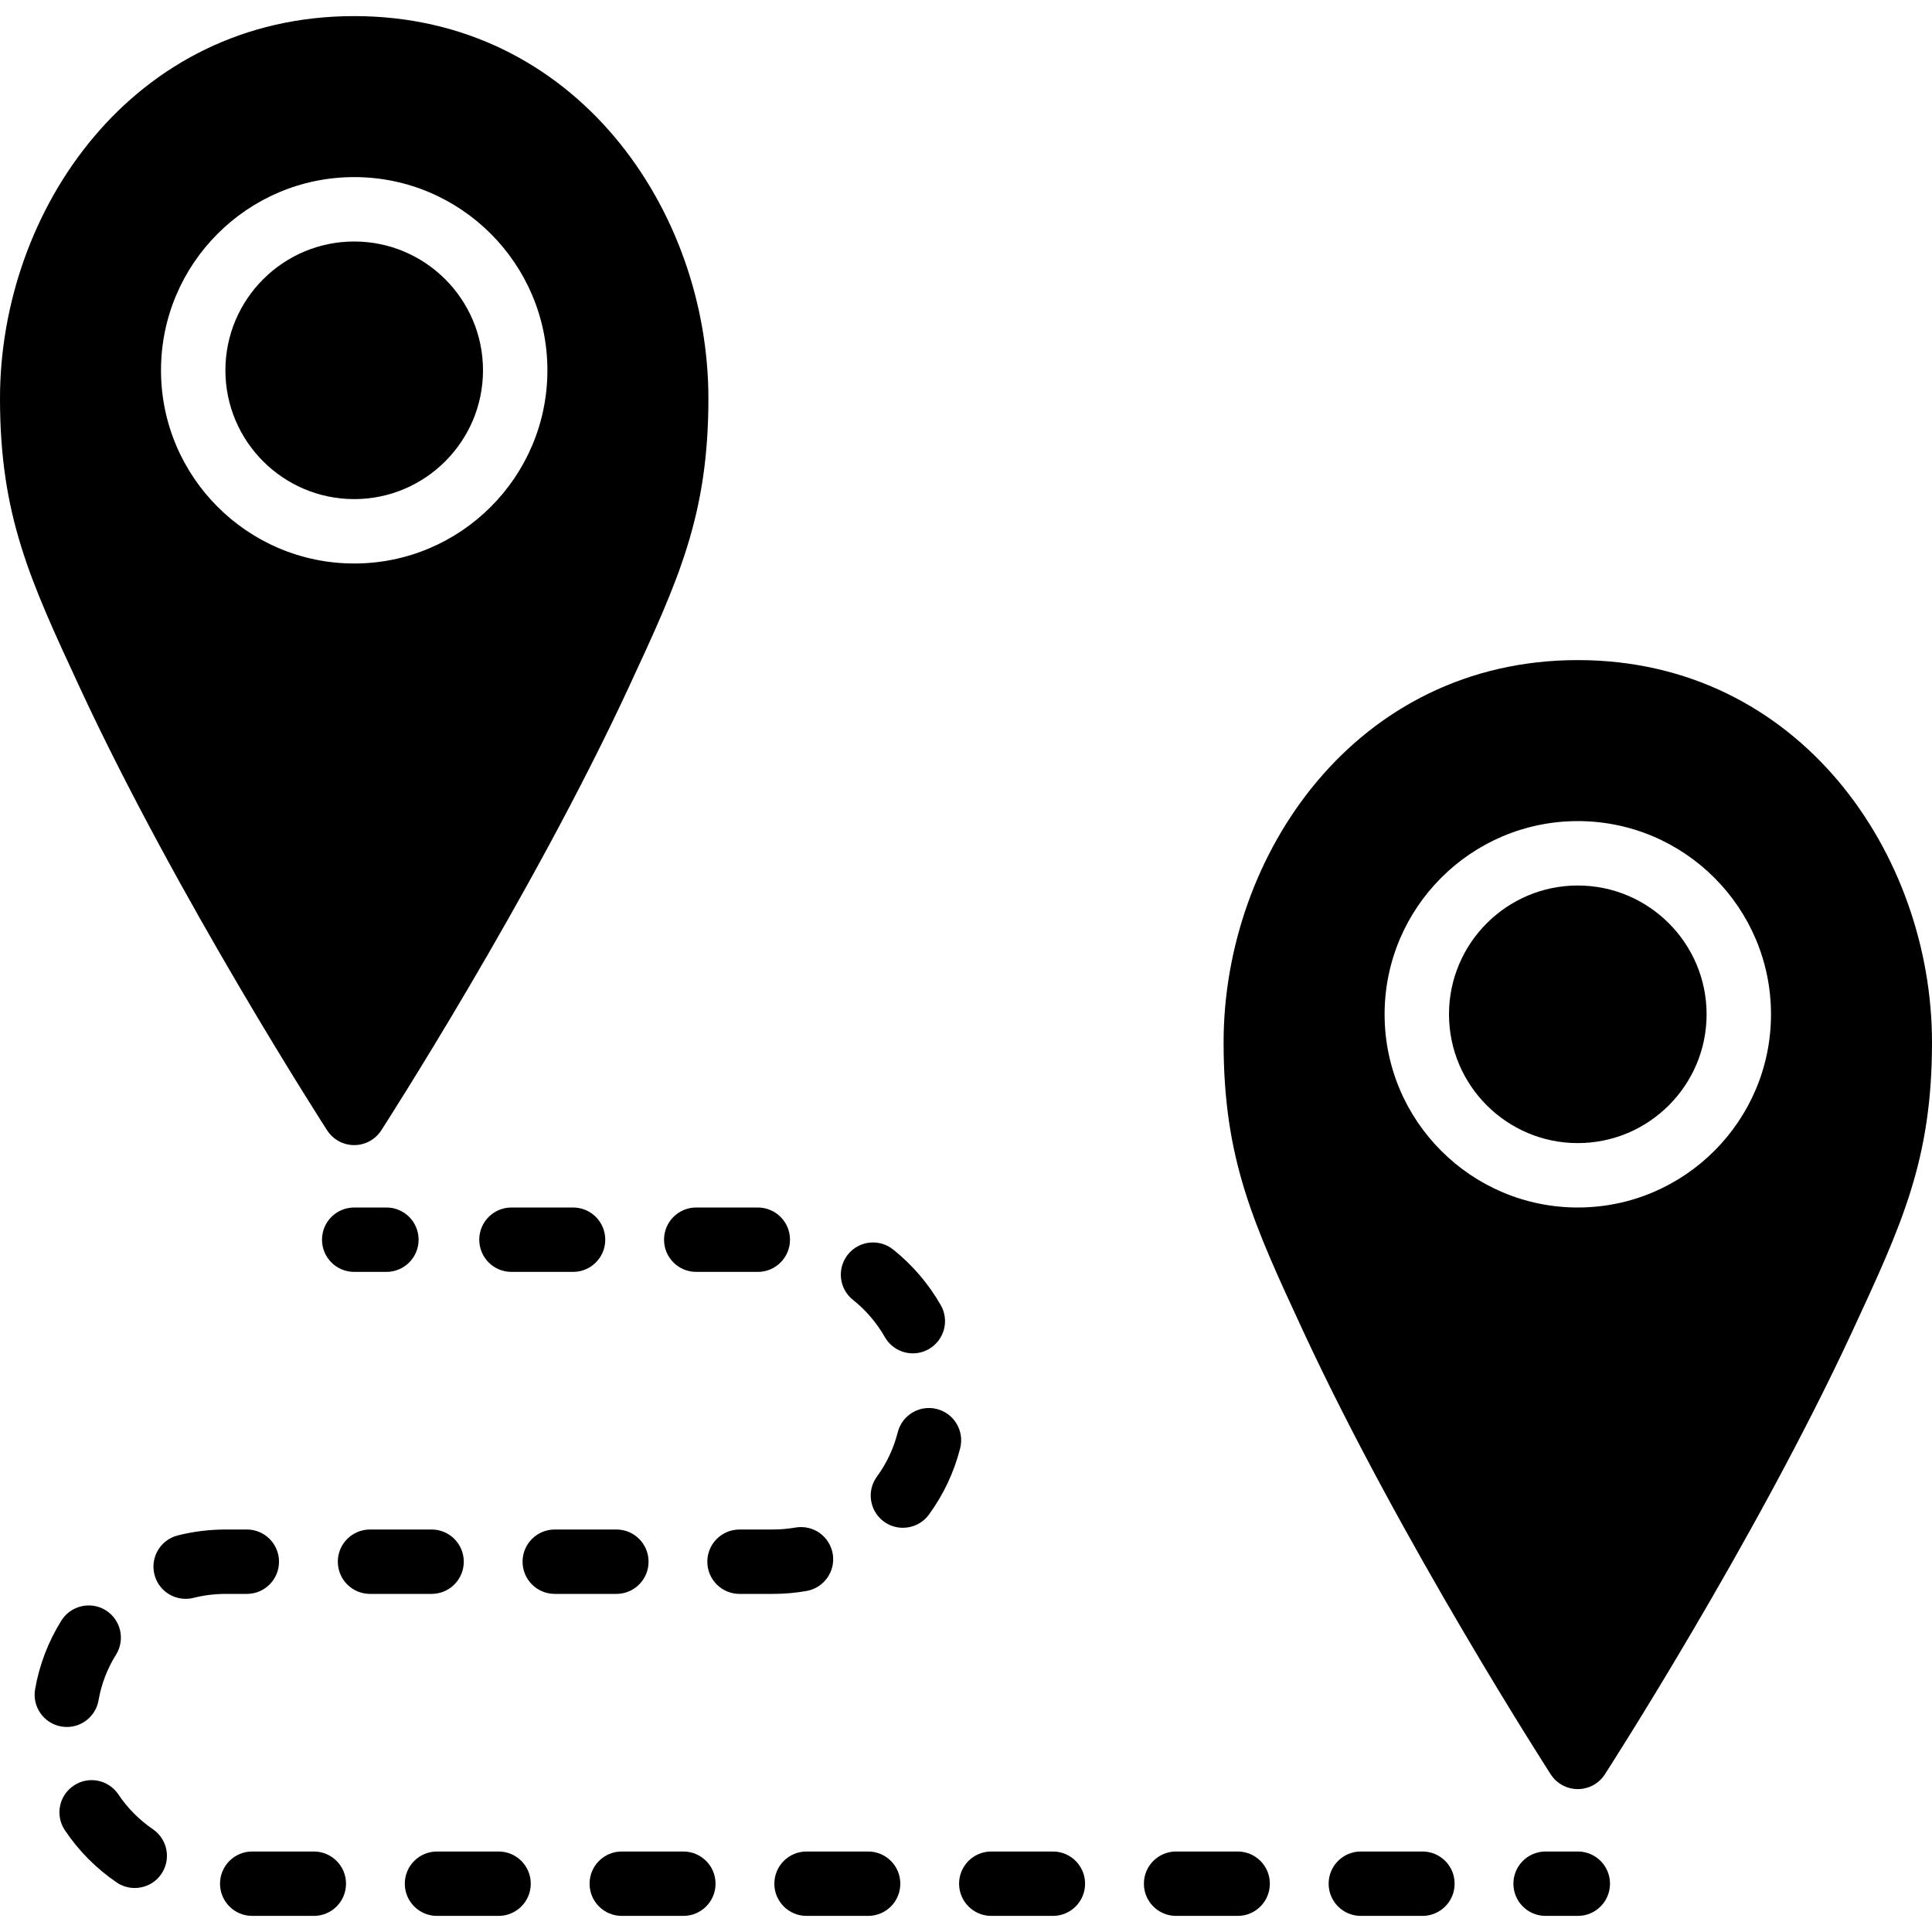 <?xml version="1.0" encoding="iso-8859-1"?>
<!-- Generator: Adobe Illustrator 19.0.0, SVG Export Plug-In . SVG Version: 6.00 Build 0)  -->
<svg version="1.1" id="Layer_1" xmlns="http://www.w3.org/2000/svg" xmlns:xlink="http://www.w3.org/1999/xlink" x="0px" y="0px"
	 viewBox="0 0 512 512" style="enable-background:new 0 0 512 512;" xml:space="preserve">
<g>
	<g>
		<g>
			<path d="M418.133,490.667H409.6c-4.719,0-8.533,3.814-8.533,8.533s3.814,8.533,8.533,8.533h8.533
				c4.719,0,8.533-3.814,8.533-8.533S422.852,490.667,418.133,490.667z"/>
			<path d="M327.992,490.667h-16.316c-4.719,0-8.533,3.814-8.533,8.533s3.814,8.533,8.533,8.533h16.316
				c4.719,0,8.533-3.814,8.533-8.533S332.71,490.667,327.992,490.667z"/>
			<path d="M376.958,490.667h-16.324c-4.719,0-8.533,3.814-8.533,8.533s3.814,8.533,8.533,8.533h16.324
				c4.719,0,8.533-3.814,8.533-8.533S381.677,490.667,376.958,490.667z"/>
			<path d="M226.044,344.477c3.43,2.731,6.272,6.059,8.448,9.865c1.579,2.756,4.454,4.309,7.424,4.309
				c1.434,0,2.884-0.358,4.215-1.118c4.096-2.338,5.53-7.552,3.191-11.639c-3.26-5.709-7.518-10.675-12.646-14.771
				c-3.712-2.935-9.071-2.321-11.989,1.357C221.751,336.174,222.357,341.542,226.044,344.477z"/>
			<path d="M40.523,484.767c-3.627-2.483-6.707-5.581-9.156-9.233c-2.637-3.908-7.936-4.975-11.844-2.321
				c-3.917,2.628-4.949,7.927-2.321,11.836c3.669,5.461,8.277,10.103,13.688,13.798c1.476,1.015,3.149,1.493,4.813,1.493
				c2.722,0,5.402-1.297,7.049-3.712C45.413,492.737,44.414,487.429,40.523,484.767z"/>
			<path d="M83.167,490.667H66.842c-4.719,0-8.533,3.814-8.533,8.533s3.814,8.533,8.533,8.533h16.324
				c4.719,0,8.533-3.814,8.533-8.533S87.886,490.667,83.167,490.667z"/>
			<path d="M17.717,457.667c4.07,0,7.671-2.918,8.397-7.066c0.751-4.309,2.313-8.388,4.634-12.1
				c2.492-3.994,1.28-9.259-2.722-11.759c-3.977-2.483-9.259-1.263-11.759,2.722c-3.482,5.589-5.837,11.708-6.963,18.202
				c-0.811,4.642,2.295,9.062,6.938,9.873C16.736,457.624,17.231,457.667,17.717,457.667z"/>
			<path d="M175.975,328.533c0,4.719,3.814,8.533,8.533,8.533h16.316c4.719,0,8.533-3.814,8.533-8.533S205.543,320,200.824,320
				h-16.316C179.79,320,175.975,323.814,175.975,328.533z"/>
			<path d="M122.908,413.867c0-4.719-3.814-8.533-8.533-8.533H98.059c-4.719,0-8.533,3.814-8.533,8.533
				c0,4.719,3.814,8.533,8.533,8.533h16.316C119.094,422.4,122.908,418.586,122.908,413.867z"/>
			<path d="M135.542,320c-4.719,0-8.533,3.814-8.533,8.533s3.814,8.533,8.533,8.533h16.324c4.719,0,8.533-3.814,8.533-8.533
				S156.585,320,151.866,320H135.542z"/>
			<path d="M65.408,422.4c4.719,0,8.533-3.814,8.533-8.533c0-4.719-3.814-8.533-8.533-8.533h-5.692
				c-4.284,0.009-8.525,0.538-12.612,1.57c-4.565,1.152-7.33,5.786-6.178,10.359c0.973,3.874,4.446,6.443,8.269,6.443
				c0.691,0,1.399-0.077,2.099-0.256c2.722-0.691,5.572-1.041,8.439-1.05H65.408z"/>
			<path d="M230.059,490.667h-16.316c-4.719,0-8.533,3.814-8.533,8.533s3.814,8.533,8.533,8.533h16.316
				c4.719,0,8.533-3.814,8.533-8.533S234.778,490.667,230.059,490.667z"/>
			<path d="M248.275,373.4c-4.565-1.169-9.207,1.604-10.368,6.187c-1.075,4.25-2.935,8.201-5.513,11.733
				c-2.782,3.797-1.954,9.139,1.852,11.921c1.519,1.109,3.277,1.638,5.026,1.638c2.637,0,5.231-1.203,6.904-3.499
				c3.874-5.299,6.664-11.23,8.286-17.613C255.605,379.203,252.849,374.56,248.275,373.4z"/>
			<path d="M279.025,490.667H262.7c-4.719,0-8.533,3.814-8.533,8.533s3.814,8.533,8.533,8.533h16.324
				c4.719,0,8.533-3.814,8.533-8.533S283.744,490.667,279.025,490.667z"/>
			<path d="M171.875,413.867c0-4.719-3.814-8.533-8.533-8.533h-16.324c-4.719,0-8.533,3.814-8.533,8.533
				c0,4.719,3.814,8.533,8.533,8.533h16.324C168.061,422.4,171.875,418.586,171.875,413.867z"/>
			<path d="M132.125,490.667h-16.316c-4.719,0-8.533,3.814-8.533,8.533s3.814,8.533,8.533,8.533h16.316
				c4.719,0,8.533-3.814,8.533-8.533S136.844,490.667,132.125,490.667z"/>
			<path d="M181.092,490.667h-16.316c-4.719,0-8.533,3.814-8.533,8.533s3.814,8.533,8.533,8.533h16.316
				c4.719,0,8.533-3.814,8.533-8.533S185.811,490.667,181.092,490.667z"/>
			<path d="M220.675,411.742c-0.828-4.634-5.171-7.723-9.882-6.929c-1.98,0.35-3.994,0.521-5.99,0.521h-8.823
				c-4.71,0-8.533,3.814-8.533,8.533c0,4.719,3.823,8.533,8.533,8.533h8.823c2.978,0,5.99-0.256,8.943-0.777
				C218.38,420.804,221.486,416.384,220.675,411.742z"/>
			<path d="M93.867,320c-4.719,0-8.533,3.814-8.533,8.533s3.814,8.533,8.533,8.533h8.533c4.719,0,8.533-3.814,8.533-8.533
				S107.119,320,102.4,320H93.867z"/>
			<path d="M93.867,132.267c18.825,0,34.133-15.309,34.133-34.133C128,79.309,112.691,64,93.867,64
				c-18.825,0-34.133,15.309-34.133,34.133C59.733,116.958,75.042,132.267,93.867,132.267z"/>
			<path d="M86.699,299.563c1.579,2.44,4.275,3.9,7.168,3.9c2.893,0,5.589-1.459,7.168-3.9c0.393-0.606,39.68-61.525,65.647-117.547
				c13.124-28.314,21.052-45.406,21.052-76.425c0-49.809-35.106-101.325-93.867-101.325C35.106,4.267,0,55.782,0,105.591
				c0,31.019,7.927,48.111,21.052,76.425C47.019,238.037,86.306,298.957,86.699,299.563z M93.867,46.933
				c28.237,0,51.2,22.963,51.2,51.2c0,28.237-22.963,51.2-51.2,51.2c-28.237,0-51.2-22.963-51.2-51.2
				C42.667,69.897,65.63,46.933,93.867,46.933z"/>
			<path d="M418.133,234.667c-18.825,0-34.133,15.309-34.133,34.133s15.309,34.133,34.133,34.133s34.133-15.309,34.133-34.133
				S436.958,234.667,418.133,234.667z"/>
			<path d="M418.133,174.933c-58.761,0-93.867,51.516-93.867,101.325c0,31.019,7.927,48.111,21.052,76.425
				c25.967,56.021,65.254,116.941,65.647,117.547c1.579,2.441,4.275,3.9,7.168,3.9s5.589-1.459,7.168-3.9
				c0.393-0.606,39.68-61.525,65.647-117.547C504.073,324.369,512,307.277,512,276.258C512,226.449,476.894,174.933,418.133,174.933
				z M418.133,320c-28.237,0-51.2-22.963-51.2-51.2s22.963-51.2,51.2-51.2c28.237,0,51.2,22.963,51.2,51.2S446.37,320,418.133,320z"
				/>
		</g>
	</g>
</g>>
</svg>
